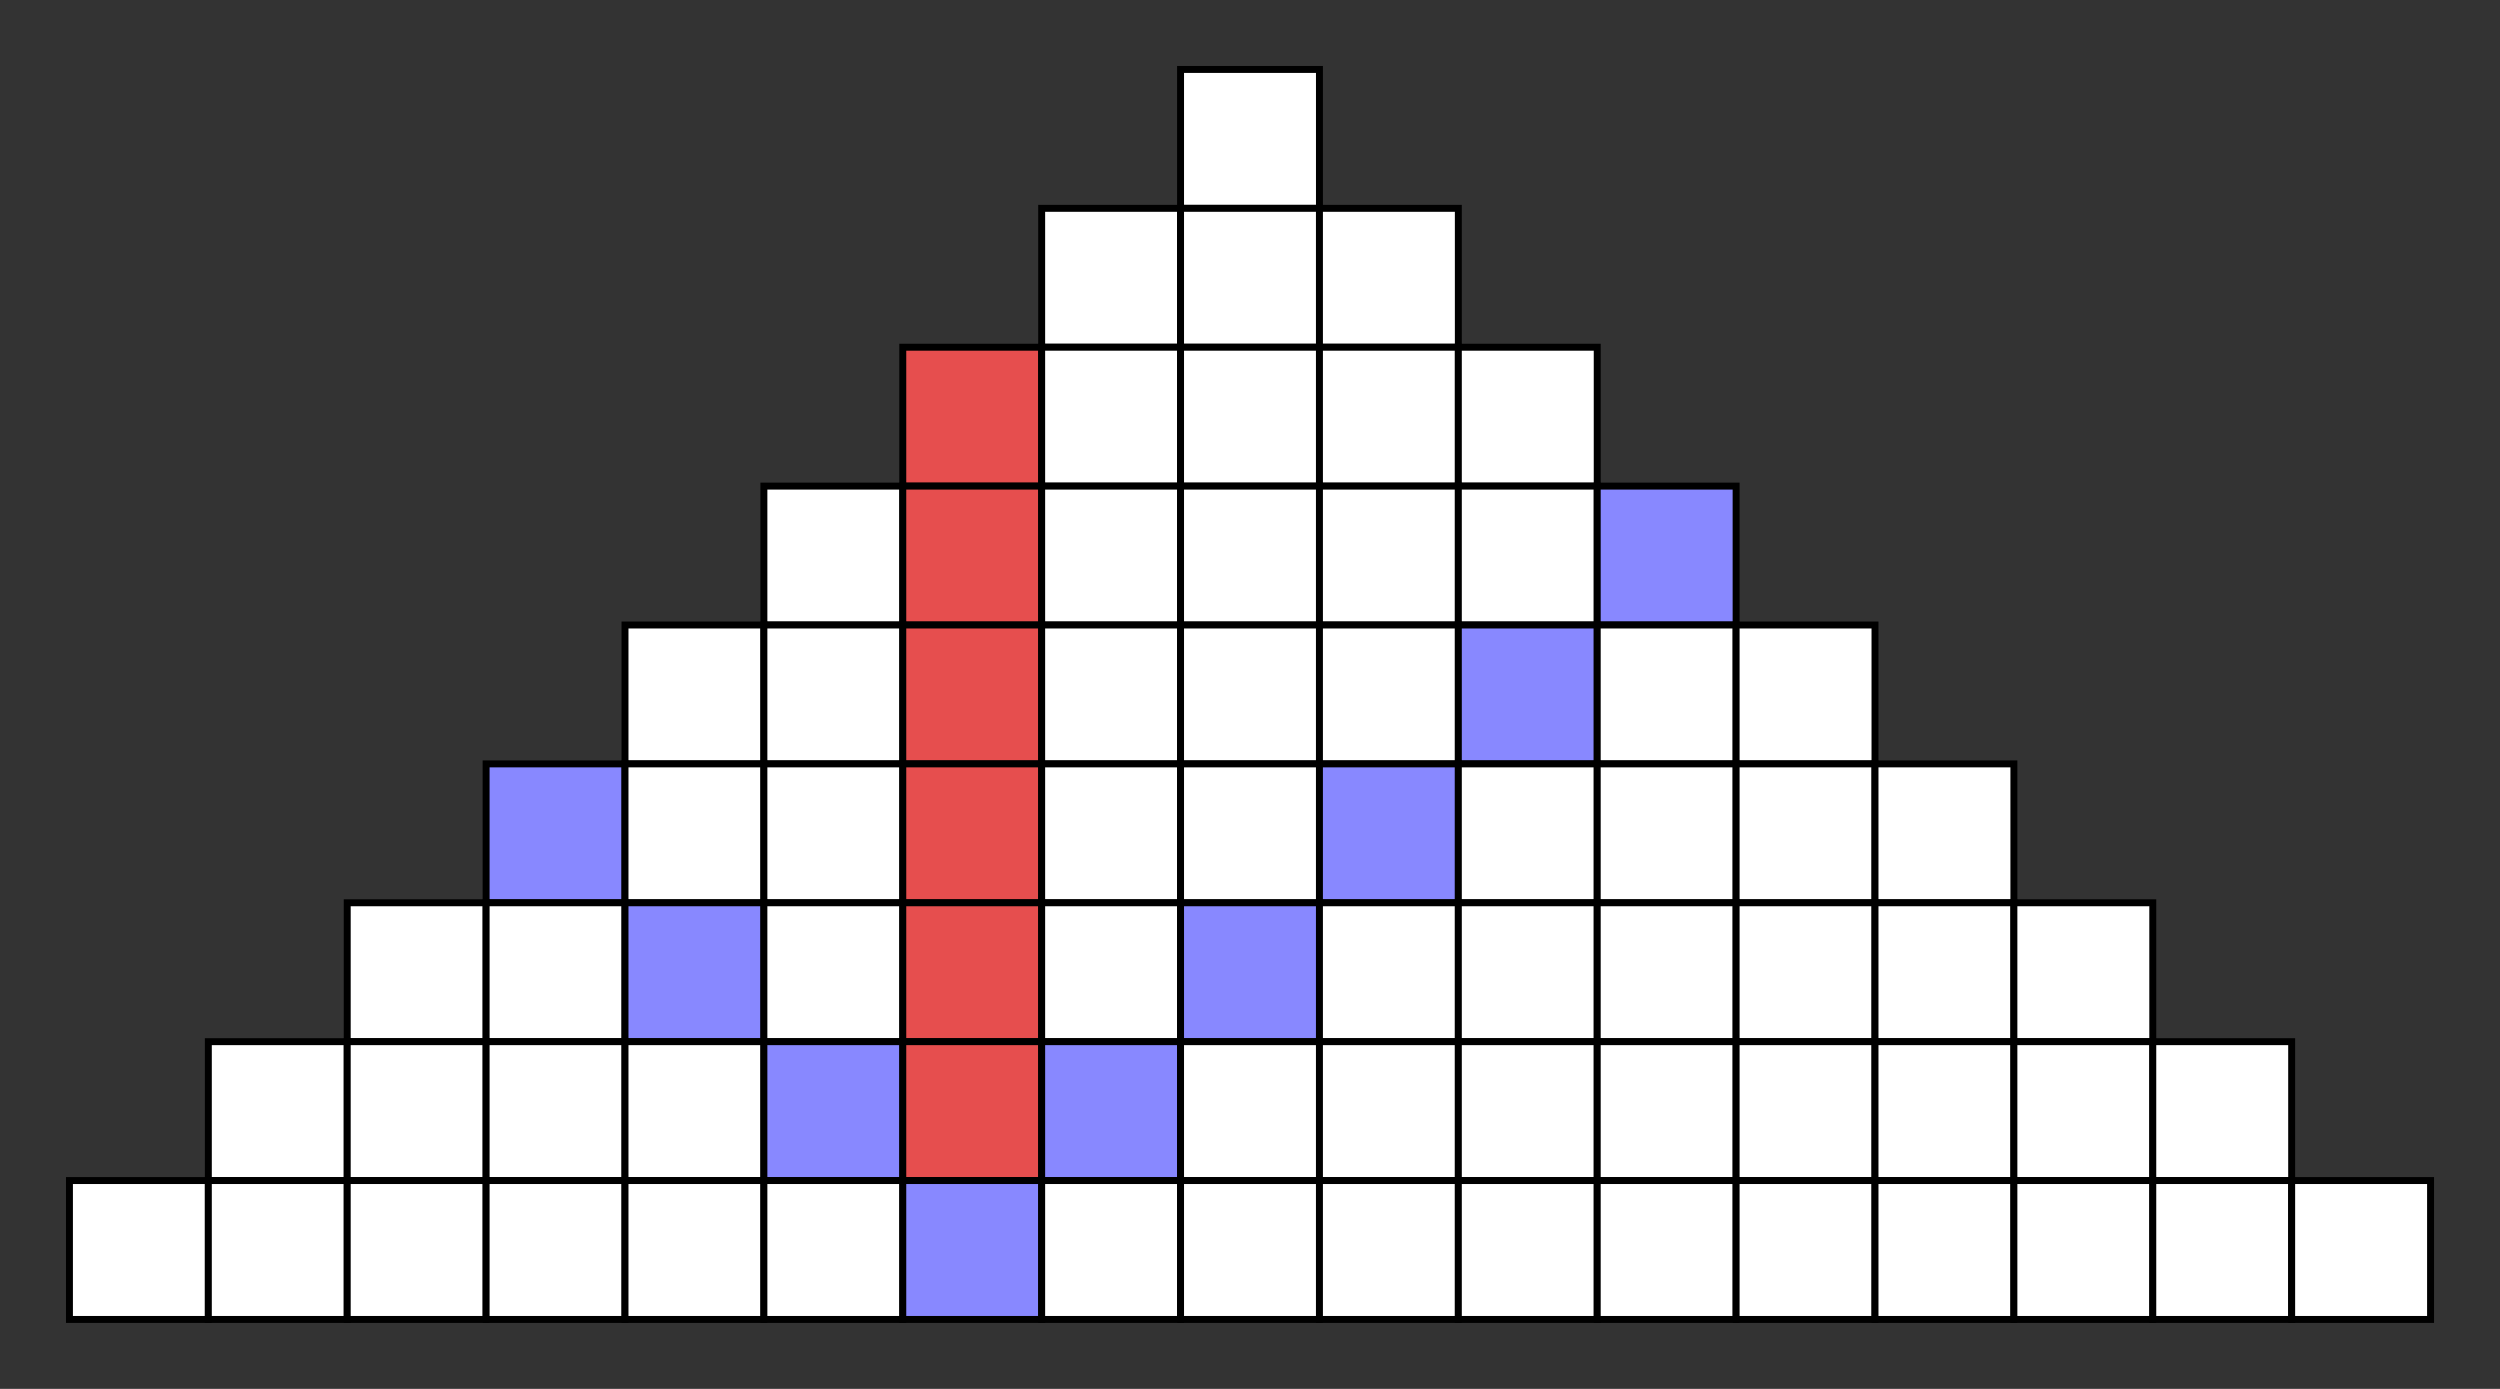 <svg xmlns="http://www.w3.org/2000/svg" width="1440" height="800">
<rect width="100%" height="100%" fill="#333333" stroke="none"/>
<rect x="680" y="40" width="80" height="80" fill="#FFFFFF" stroke="#000000" stroke-width="4" pointer-events="all">
<animate id="frame1" attributeName="fill" values="#00FF00;#00FF00;#000088;#000088;#FFFFFF;#FFFFFF" keyTimes="0;0.125;0.125;0.375;0.375;1" dur="10s" begin="0s" repeatCount="indefinite" />
</rect>
<rect x="600" y="120" width="80" height="80" fill="#FFFFFF" stroke="#000000" stroke-width="4" pointer-events="all">
<animate id="frame1" attributeName="fill" values="#00FF00;#00FF00;#000088;#000088;#FFFFFF;#FFFFFF" keyTimes="0;0.125;0.125;0.375;0.375;1" dur="10s" begin="0s" repeatCount="indefinite" />
</rect>
<rect x="680" y="120" width="80" height="80" fill="#FFFFFF" stroke="#000000" stroke-width="4" pointer-events="all">
<animate id="frame1" attributeName="fill" values="#FFFFFF;#FFFFFF;#00FF00;#00FF00;#000088;#000088;#FFFFFF;#FFFFFF" keyTimes="0;0.125;0.125;0.25;0.25;0.5;0.5;1" dur="10s" begin="0s" repeatCount="indefinite" />
</rect>
<rect x="760" y="120" width="80" height="80" fill="#FFFFFF" stroke="#000000" stroke-width="4" pointer-events="all">
<animate id="frame1" attributeName="fill" values="#FFFFFF;#FFFFFF;#00FF00;#00FF00;#000088;#000088;#FFFFFF;#FFFFFF" keyTimes="0;0.25;0.25;0.375;0.375;0.625;0.625;1" dur="10s" begin="0s" repeatCount="indefinite" />
</rect>
<rect x="520" y="200" width="80" height="80" fill="#E64E4E" stroke="#000000" stroke-width="4" pointer-events="all">
<animate id="frame1" attributeName="fill" values="#00FF00;#00FF00;#000088;#000088;#E64E4E;#E64E4E" keyTimes="0;0.125;0.125;0.375;0.375;1" dur="10s" begin="0s" repeatCount="indefinite" />
</rect>
<rect x="600" y="200" width="80" height="80" fill="#FFFFFF" stroke="#000000" stroke-width="4" pointer-events="all">
<animate id="frame1" attributeName="fill" values="#FFFFFF;#FFFFFF;#00FF00;#00FF00;#000088;#000088;#FFFFFF;#FFFFFF" keyTimes="0;0.125;0.125;0.25;0.25;0.5;0.5;1" dur="10s" begin="0s" repeatCount="indefinite" />
</rect>
<rect x="680" y="200" width="80" height="80" fill="#FFFFFF" stroke="#000000" stroke-width="4" pointer-events="all">
<animate id="frame1" attributeName="fill" values="#FFFFFF;#FFFFFF;#00FF00;#00FF00;#000088;#000088;#FFFFFF;#FFFFFF" keyTimes="0;0.25;0.25;0.375;0.375;0.625;0.625;1" dur="10s" begin="0s" repeatCount="indefinite" />
</rect>
<rect x="760" y="200" width="80" height="80" fill="#FFFFFF" stroke="#000000" stroke-width="4" pointer-events="all">
<animate id="frame1" attributeName="fill" values="#FFFFFF;#FFFFFF;#00FF00;#00FF00;#000088;#000088;#FFFFFF;#FFFFFF" keyTimes="0;0.375;0.375;0.5;0.5;0.75;0.75;1" dur="10s" begin="0s" repeatCount="indefinite" />
</rect>
<rect x="840" y="200" width="80" height="80" fill="#FFFFFF" stroke="#000000" stroke-width="4" pointer-events="all">
<animate id="frame1" attributeName="fill" values="#FFFFFF;#FFFFFF;#00FF00;#00FF00;#000088;#000088;#FFFFFF;#FFFFFF" keyTimes="0;0.5;0.5;0.625;0.625;0.875;0.875;1" dur="10s" begin="0s" repeatCount="indefinite" />
</rect>
<rect x="440" y="280" width="80" height="80" fill="#FFFFFF" stroke="#000000" stroke-width="4" pointer-events="all">
<animate id="frame1" attributeName="fill" values="#FFFFFF;#FFFFFF;#00FF00;#00FF00;#000088;#000088;#FFFFFF;#FFFFFF" keyTimes="0;0.25;0.25;0.375;0.375;0.625;0.625;1" dur="10s" begin="0s" repeatCount="indefinite" />
</rect>
<rect x="520" y="280" width="80" height="80" fill="#E64E4E" stroke="#000000" stroke-width="4" pointer-events="all">
<animate id="frame1" attributeName="fill" values="#E64E4E;#E64E4E;#00FF00;#00FF00;#000088;#000088;#E64E4E;#E64E4E" keyTimes="0;0.125;0.125;0.25;0.25;0.5;0.5;1" dur="10s" begin="0s" repeatCount="indefinite" />
</rect>
<rect x="600" y="280" width="80" height="80" fill="#FFFFFF" stroke="#000000" stroke-width="4" pointer-events="all">
<animate id="frame1" attributeName="fill" values="#FFFFFF;#FFFFFF;#00FF00;#00FF00;#000088;#000088;#FFFFFF;#FFFFFF" keyTimes="0;0.25;0.25;0.375;0.375;0.625;0.625;1" dur="10s" begin="0s" repeatCount="indefinite" />
</rect>
<rect x="680" y="280" width="80" height="80" fill="#FFFFFF" stroke="#000000" stroke-width="4" pointer-events="all">
<animate id="frame1" attributeName="fill" values="#FFFFFF;#FFFFFF;#00FF00;#00FF00;#000088;#000088;#FFFFFF;#FFFFFF" keyTimes="0;0.375;0.375;0.5;0.5;0.75;0.75;1" dur="10s" begin="0s" repeatCount="indefinite" />
</rect>
<rect x="760" y="280" width="80" height="80" fill="#FFFFFF" stroke="#000000" stroke-width="4" pointer-events="all">
<animate id="frame1" attributeName="fill" values="#FFFFFF;#FFFFFF;#00FF00;#00FF00;#000088;#000088;#FFFFFF;#FFFFFF" keyTimes="0;0.5;0.5;0.625;0.625;0.875;0.875;1" dur="10s" begin="0s" repeatCount="indefinite" />
</rect>
<rect x="840" y="280" width="80" height="80" fill="#FFFFFF" stroke="#000000" stroke-width="4" pointer-events="all">
<animate id="frame1" attributeName="fill" values="#FFFFFF;#FFFFFF;#00FF00;#00FF00;#000088;#000088;#FFFFFF;#FFFFFF" keyTimes="0;0.625;0.625;0.75;0.75;0.875;0.875;1" dur="10s" begin="0s" repeatCount="indefinite" />
</rect>
<rect x="920" y="280" width="80" height="80" fill="#8888FF" stroke="#000000" stroke-width="4" pointer-events="all">
<animate id="frame1" attributeName="fill" values="#FFFFFF;#FFFFFF;#00FF00;#00FF00;#8888FF;#8888FF" keyTimes="0;0.75;0.75;0.875;0.875;1" dur="10s" begin="0s" repeatCount="indefinite" />
</rect>
<rect x="360" y="360" width="80" height="80" fill="#FFFFFF" stroke="#000000" stroke-width="4" pointer-events="all">
<animate id="frame1" attributeName="fill" values="#FFFFFF;#FFFFFF;#00FF00;#00FF00;#000088;#000088;#FFFFFF;#FFFFFF" keyTimes="0;0.5;0.5;0.625;0.625;0.875;0.875;1" dur="10s" begin="0s" repeatCount="indefinite" />
</rect>
<rect x="440" y="360" width="80" height="80" fill="#FFFFFF" stroke="#000000" stroke-width="4" pointer-events="all">
<animate id="frame1" attributeName="fill" values="#FFFFFF;#FFFFFF;#00FF00;#00FF00;#000088;#000088;#FFFFFF;#FFFFFF" keyTimes="0;0.375;0.375;0.5;0.5;0.75;0.75;1" dur="10s" begin="0s" repeatCount="indefinite" />
</rect>
<rect x="520" y="360" width="80" height="80" fill="#E64E4E" stroke="#000000" stroke-width="4" pointer-events="all">
<animate id="frame1" attributeName="fill" values="#E64E4E;#E64E4E;#00FF00;#00FF00;#000088;#000088;#E64E4E;#E64E4E" keyTimes="0;0.25;0.25;0.375;0.375;0.625;0.625;1" dur="10s" begin="0s" repeatCount="indefinite" />
</rect>
<rect x="600" y="360" width="80" height="80" fill="#FFFFFF" stroke="#000000" stroke-width="4" pointer-events="all">
<animate id="frame1" attributeName="fill" values="#FFFFFF;#FFFFFF;#00FF00;#00FF00;#000088;#000088;#FFFFFF;#FFFFFF" keyTimes="0;0.375;0.375;0.5;0.5;0.75;0.75;1" dur="10s" begin="0s" repeatCount="indefinite" />
</rect>
<rect x="680" y="360" width="80" height="80" fill="#FFFFFF" stroke="#000000" stroke-width="4" pointer-events="all">
<animate id="frame1" attributeName="fill" values="#FFFFFF;#FFFFFF;#00FF00;#00FF00;#000088;#000088;#FFFFFF;#FFFFFF" keyTimes="0;0.5;0.5;0.625;0.625;0.875;0.875;1" dur="10s" begin="0s" repeatCount="indefinite" />
</rect>
<rect x="760" y="360" width="80" height="80" fill="#FFFFFF" stroke="#000000" stroke-width="4" pointer-events="all">
<animate id="frame1" attributeName="fill" values="#FFFFFF;#FFFFFF;#00FF00;#00FF00;#000088;#000088;#FFFFFF;#FFFFFF" keyTimes="0;0.625;0.625;0.75;0.75;0.875;0.875;1" dur="10s" begin="0s" repeatCount="indefinite" />
</rect>
<rect x="840" y="360" width="80" height="80" fill="#8888FF" stroke="#000000" stroke-width="4" pointer-events="all">
<animate id="frame1" attributeName="fill" values="#FFFFFF;#FFFFFF;#00FF00;#00FF00;#8888FF;#8888FF" keyTimes="0;0.75;0.75;0.875;0.875;1" dur="10s" begin="0s" repeatCount="indefinite" />
</rect>
<rect x="920" y="360" width="80" height="80" fill="#FFFFFF" stroke="#000000" stroke-width="4" pointer-events="all">
<animate id="frame1" attributeName="fill" values="#FFFFFF;#FFFFFF" keyTimes="0;1" dur="10s" begin="0s" repeatCount="indefinite" />
</rect>
<rect x="1000" y="360" width="80" height="80" fill="#FFFFFF" stroke="#000000" stroke-width="4" pointer-events="all">
<animate id="frame1" attributeName="fill" values="#FFFFFF;#FFFFFF" keyTimes="0;1" dur="10s" begin="0s" repeatCount="indefinite" />
</rect>
<rect x="280" y="440" width="80" height="80" fill="#8888FF" stroke="#000000" stroke-width="4" pointer-events="all">
<animate id="frame1" attributeName="fill" values="#FFFFFF;#FFFFFF;#00FF00;#00FF00;#8888FF;#8888FF" keyTimes="0;0.75;0.75;0.875;0.875;1" dur="10s" begin="0s" repeatCount="indefinite" />
</rect>
<rect x="360" y="440" width="80" height="80" fill="#FFFFFF" stroke="#000000" stroke-width="4" pointer-events="all">
<animate id="frame1" attributeName="fill" values="#FFFFFF;#FFFFFF;#00FF00;#00FF00;#000088;#000088;#FFFFFF;#FFFFFF" keyTimes="0;0.625;0.625;0.75;0.75;0.875;0.875;1" dur="10s" begin="0s" repeatCount="indefinite" />
</rect>
<rect x="440" y="440" width="80" height="80" fill="#FFFFFF" stroke="#000000" stroke-width="4" pointer-events="all">
<animate id="frame1" attributeName="fill" values="#FFFFFF;#FFFFFF;#00FF00;#00FF00;#000088;#000088;#FFFFFF;#FFFFFF" keyTimes="0;0.5;0.5;0.625;0.625;0.875;0.875;1" dur="10s" begin="0s" repeatCount="indefinite" />
</rect>
<rect x="520" y="440" width="80" height="80" fill="#E64E4E" stroke="#000000" stroke-width="4" pointer-events="all">
<animate id="frame1" attributeName="fill" values="#E64E4E;#E64E4E;#00FF00;#00FF00;#000088;#000088;#E64E4E;#E64E4E" keyTimes="0;0.375;0.375;0.5;0.5;0.75;0.75;1" dur="10s" begin="0s" repeatCount="indefinite" />
</rect>
<rect x="600" y="440" width="80" height="80" fill="#FFFFFF" stroke="#000000" stroke-width="4" pointer-events="all">
<animate id="frame1" attributeName="fill" values="#FFFFFF;#FFFFFF;#00FF00;#00FF00;#000088;#000088;#FFFFFF;#FFFFFF" keyTimes="0;0.5;0.5;0.625;0.625;0.875;0.875;1" dur="10s" begin="0s" repeatCount="indefinite" />
</rect>
<rect x="680" y="440" width="80" height="80" fill="#FFFFFF" stroke="#000000" stroke-width="4" pointer-events="all">
<animate id="frame1" attributeName="fill" values="#FFFFFF;#FFFFFF;#00FF00;#00FF00;#000088;#000088;#FFFFFF;#FFFFFF" keyTimes="0;0.625;0.625;0.75;0.75;0.875;0.875;1" dur="10s" begin="0s" repeatCount="indefinite" />
</rect>
<rect x="760" y="440" width="80" height="80" fill="#8888FF" stroke="#000000" stroke-width="4" pointer-events="all">
<animate id="frame1" attributeName="fill" values="#FFFFFF;#FFFFFF;#00FF00;#00FF00;#8888FF;#8888FF" keyTimes="0;0.75;0.75;0.875;0.875;1" dur="10s" begin="0s" repeatCount="indefinite" />
</rect>
<rect x="840" y="440" width="80" height="80" fill="#FFFFFF" stroke="#000000" stroke-width="4" pointer-events="all">
<animate id="frame1" attributeName="fill" values="#FFFFFF;#FFFFFF" keyTimes="0;1" dur="10s" begin="0s" repeatCount="indefinite" />
</rect>
<rect x="920" y="440" width="80" height="80" fill="#FFFFFF" stroke="#000000" stroke-width="4" pointer-events="all">
<animate id="frame1" attributeName="fill" values="#FFFFFF;#FFFFFF" keyTimes="0;1" dur="10s" begin="0s" repeatCount="indefinite" />
</rect>
<rect x="1000" y="440" width="80" height="80" fill="#FFFFFF" stroke="#000000" stroke-width="4" pointer-events="all">
<animate id="frame1" attributeName="fill" values="#FFFFFF;#FFFFFF" keyTimes="0;1" dur="10s" begin="0s" repeatCount="indefinite" />
</rect>
<rect x="1080" y="440" width="80" height="80" fill="#FFFFFF" stroke="#000000" stroke-width="4" pointer-events="all">
<animate id="frame1" attributeName="fill" values="#FFFFFF;#FFFFFF" keyTimes="0;1" dur="10s" begin="0s" repeatCount="indefinite" />
</rect>
<rect x="200" y="520" width="80" height="80" fill="#FFFFFF" stroke="#000000" stroke-width="4" pointer-events="all">
<animate id="frame1" attributeName="fill" values="#FFFFFF;#FFFFFF" keyTimes="0;1" dur="10s" begin="0s" repeatCount="indefinite" />
</rect>
<rect x="280" y="520" width="80" height="80" fill="#FFFFFF" stroke="#000000" stroke-width="4" pointer-events="all">
<animate id="frame1" attributeName="fill" values="#FFFFFF;#FFFFFF" keyTimes="0;1" dur="10s" begin="0s" repeatCount="indefinite" />
</rect>
<rect x="360" y="520" width="80" height="80" fill="#8888FF" stroke="#000000" stroke-width="4" pointer-events="all">
<animate id="frame1" attributeName="fill" values="#FFFFFF;#FFFFFF;#00FF00;#00FF00;#8888FF;#8888FF" keyTimes="0;0.75;0.75;0.875;0.875;1" dur="10s" begin="0s" repeatCount="indefinite" />
</rect>
<rect x="440" y="520" width="80" height="80" fill="#FFFFFF" stroke="#000000" stroke-width="4" pointer-events="all">
<animate id="frame1" attributeName="fill" values="#FFFFFF;#FFFFFF;#00FF00;#00FF00;#000088;#000088;#FFFFFF;#FFFFFF" keyTimes="0;0.625;0.625;0.75;0.75;0.875;0.875;1" dur="10s" begin="0s" repeatCount="indefinite" />
</rect>
<rect x="520" y="520" width="80" height="80" fill="#E64E4E" stroke="#000000" stroke-width="4" pointer-events="all">
<animate id="frame1" attributeName="fill" values="#E64E4E;#E64E4E;#00FF00;#00FF00;#000088;#000088;#E64E4E;#E64E4E" keyTimes="0;0.5;0.5;0.625;0.625;0.875;0.875;1" dur="10s" begin="0s" repeatCount="indefinite" />
</rect>
<rect x="600" y="520" width="80" height="80" fill="#FFFFFF" stroke="#000000" stroke-width="4" pointer-events="all">
<animate id="frame1" attributeName="fill" values="#FFFFFF;#FFFFFF;#00FF00;#00FF00;#000088;#000088;#FFFFFF;#FFFFFF" keyTimes="0;0.625;0.625;0.75;0.75;0.875;0.875;1" dur="10s" begin="0s" repeatCount="indefinite" />
</rect>
<rect x="680" y="520" width="80" height="80" fill="#8888FF" stroke="#000000" stroke-width="4" pointer-events="all">
<animate id="frame1" attributeName="fill" values="#FFFFFF;#FFFFFF;#00FF00;#00FF00;#8888FF;#8888FF" keyTimes="0;0.75;0.75;0.875;0.875;1" dur="10s" begin="0s" repeatCount="indefinite" />
</rect>
<rect x="760" y="520" width="80" height="80" fill="#FFFFFF" stroke="#000000" stroke-width="4" pointer-events="all">
<animate id="frame1" attributeName="fill" values="#FFFFFF;#FFFFFF" keyTimes="0;1" dur="10s" begin="0s" repeatCount="indefinite" />
</rect>
<rect x="840" y="520" width="80" height="80" fill="#FFFFFF" stroke="#000000" stroke-width="4" pointer-events="all">
<animate id="frame1" attributeName="fill" values="#FFFFFF;#FFFFFF" keyTimes="0;1" dur="10s" begin="0s" repeatCount="indefinite" />
</rect>
<rect x="920" y="520" width="80" height="80" fill="#FFFFFF" stroke="#000000" stroke-width="4" pointer-events="all">
<animate id="frame1" attributeName="fill" values="#FFFFFF;#FFFFFF" keyTimes="0;1" dur="10s" begin="0s" repeatCount="indefinite" />
</rect>
<rect x="1000" y="520" width="80" height="80" fill="#FFFFFF" stroke="#000000" stroke-width="4" pointer-events="all">
<animate id="frame1" attributeName="fill" values="#FFFFFF;#FFFFFF" keyTimes="0;1" dur="10s" begin="0s" repeatCount="indefinite" />
</rect>
<rect x="1080" y="520" width="80" height="80" fill="#FFFFFF" stroke="#000000" stroke-width="4" pointer-events="all">
<animate id="frame1" attributeName="fill" values="#FFFFFF;#FFFFFF" keyTimes="0;1" dur="10s" begin="0s" repeatCount="indefinite" />
</rect>
<rect x="1160" y="520" width="80" height="80" fill="#FFFFFF" stroke="#000000" stroke-width="4" pointer-events="all">
<animate id="frame1" attributeName="fill" values="#FFFFFF;#FFFFFF" keyTimes="0;1" dur="10s" begin="0s" repeatCount="indefinite" />
</rect>
<rect x="120" y="600" width="80" height="80" fill="#FFFFFF" stroke="#000000" stroke-width="4" pointer-events="all">
<animate id="frame1" attributeName="fill" values="#FFFFFF;#FFFFFF" keyTimes="0;1" dur="10s" begin="0s" repeatCount="indefinite" />
</rect>
<rect x="200" y="600" width="80" height="80" fill="#FFFFFF" stroke="#000000" stroke-width="4" pointer-events="all">
<animate id="frame1" attributeName="fill" values="#FFFFFF;#FFFFFF" keyTimes="0;1" dur="10s" begin="0s" repeatCount="indefinite" />
</rect>
<rect x="280" y="600" width="80" height="80" fill="#FFFFFF" stroke="#000000" stroke-width="4" pointer-events="all">
<animate id="frame1" attributeName="fill" values="#FFFFFF;#FFFFFF" keyTimes="0;1" dur="10s" begin="0s" repeatCount="indefinite" />
</rect>
<rect x="360" y="600" width="80" height="80" fill="#FFFFFF" stroke="#000000" stroke-width="4" pointer-events="all">
<animate id="frame1" attributeName="fill" values="#FFFFFF;#FFFFFF" keyTimes="0;1" dur="10s" begin="0s" repeatCount="indefinite" />
</rect>
<rect x="440" y="600" width="80" height="80" fill="#8888FF" stroke="#000000" stroke-width="4" pointer-events="all">
<animate id="frame1" attributeName="fill" values="#FFFFFF;#FFFFFF;#00FF00;#00FF00;#8888FF;#8888FF" keyTimes="0;0.75;0.75;0.875;0.875;1" dur="10s" begin="0s" repeatCount="indefinite" />
</rect>
<rect x="520" y="600" width="80" height="80" fill="#E64E4E" stroke="#000000" stroke-width="4" pointer-events="all">
<animate id="frame1" attributeName="fill" values="#E64E4E;#E64E4E;#00FF00;#00FF00;#000088;#000088;#E64E4E;#E64E4E" keyTimes="0;0.625;0.625;0.75;0.75;0.875;0.875;1" dur="10s" begin="0s" repeatCount="indefinite" />
</rect>
<rect x="600" y="600" width="80" height="80" fill="#8888FF" stroke="#000000" stroke-width="4" pointer-events="all">
<animate id="frame1" attributeName="fill" values="#FFFFFF;#FFFFFF;#00FF00;#00FF00;#8888FF;#8888FF" keyTimes="0;0.75;0.75;0.875;0.875;1" dur="10s" begin="0s" repeatCount="indefinite" />
</rect>
<rect x="680" y="600" width="80" height="80" fill="#FFFFFF" stroke="#000000" stroke-width="4" pointer-events="all">
<animate id="frame1" attributeName="fill" values="#FFFFFF;#FFFFFF" keyTimes="0;1" dur="10s" begin="0s" repeatCount="indefinite" />
</rect>
<rect x="760" y="600" width="80" height="80" fill="#FFFFFF" stroke="#000000" stroke-width="4" pointer-events="all">
<animate id="frame1" attributeName="fill" values="#FFFFFF;#FFFFFF" keyTimes="0;1" dur="10s" begin="0s" repeatCount="indefinite" />
</rect>
<rect x="840" y="600" width="80" height="80" fill="#FFFFFF" stroke="#000000" stroke-width="4" pointer-events="all">
<animate id="frame1" attributeName="fill" values="#FFFFFF;#FFFFFF" keyTimes="0;1" dur="10s" begin="0s" repeatCount="indefinite" />
</rect>
<rect x="920" y="600" width="80" height="80" fill="#FFFFFF" stroke="#000000" stroke-width="4" pointer-events="all">
<animate id="frame1" attributeName="fill" values="#FFFFFF;#FFFFFF" keyTimes="0;1" dur="10s" begin="0s" repeatCount="indefinite" />
</rect>
<rect x="1000" y="600" width="80" height="80" fill="#FFFFFF" stroke="#000000" stroke-width="4" pointer-events="all">
<animate id="frame1" attributeName="fill" values="#FFFFFF;#FFFFFF" keyTimes="0;1" dur="10s" begin="0s" repeatCount="indefinite" />
</rect>
<rect x="1080" y="600" width="80" height="80" fill="#FFFFFF" stroke="#000000" stroke-width="4" pointer-events="all">
<animate id="frame1" attributeName="fill" values="#FFFFFF;#FFFFFF" keyTimes="0;1" dur="10s" begin="0s" repeatCount="indefinite" />
</rect>
<rect x="1160" y="600" width="80" height="80" fill="#FFFFFF" stroke="#000000" stroke-width="4" pointer-events="all">
<animate id="frame1" attributeName="fill" values="#FFFFFF;#FFFFFF" keyTimes="0;1" dur="10s" begin="0s" repeatCount="indefinite" />
</rect>
<rect x="1240" y="600" width="80" height="80" fill="#FFFFFF" stroke="#000000" stroke-width="4" pointer-events="all">
<animate id="frame1" attributeName="fill" values="#FFFFFF;#FFFFFF" keyTimes="0;1" dur="10s" begin="0s" repeatCount="indefinite" />
</rect>
<rect x="40" y="680" width="80" height="80" fill="#FFFFFF" stroke="#000000" stroke-width="4" pointer-events="all">
<animate id="frame1" attributeName="fill" values="#FFFFFF;#FFFFFF" keyTimes="0;1" dur="10s" begin="0s" repeatCount="indefinite" />
</rect>
<rect x="120" y="680" width="80" height="80" fill="#FFFFFF" stroke="#000000" stroke-width="4" pointer-events="all">
<animate id="frame1" attributeName="fill" values="#FFFFFF;#FFFFFF" keyTimes="0;1" dur="10s" begin="0s" repeatCount="indefinite" />
</rect>
<rect x="200" y="680" width="80" height="80" fill="#FFFFFF" stroke="#000000" stroke-width="4" pointer-events="all">
<animate id="frame1" attributeName="fill" values="#FFFFFF;#FFFFFF" keyTimes="0;1" dur="10s" begin="0s" repeatCount="indefinite" />
</rect>
<rect x="280" y="680" width="80" height="80" fill="#FFFFFF" stroke="#000000" stroke-width="4" pointer-events="all">
<animate id="frame1" attributeName="fill" values="#FFFFFF;#FFFFFF" keyTimes="0;1" dur="10s" begin="0s" repeatCount="indefinite" />
</rect>
<rect x="360" y="680" width="80" height="80" fill="#FFFFFF" stroke="#000000" stroke-width="4" pointer-events="all">
<animate id="frame1" attributeName="fill" values="#FFFFFF;#FFFFFF" keyTimes="0;1" dur="10s" begin="0s" repeatCount="indefinite" />
</rect>
<rect x="440" y="680" width="80" height="80" fill="#FFFFFF" stroke="#000000" stroke-width="4" pointer-events="all">
<animate id="frame1" attributeName="fill" values="#FFFFFF;#FFFFFF" keyTimes="0;1" dur="10s" begin="0s" repeatCount="indefinite" />
</rect>
<rect x="520" y="680" width="80" height="80" fill="#8888FF" stroke="#000000" stroke-width="4" pointer-events="all">
<animate id="frame1" attributeName="fill" values="#E64E4E;#E64E4E;#00FF00;#00FF00;#8888FF;#8888FF" keyTimes="0;0.75;0.75;0.875;0.875;1" dur="10s" begin="0s" repeatCount="indefinite" />
</rect>
<rect x="600" y="680" width="80" height="80" fill="#FFFFFF" stroke="#000000" stroke-width="4" pointer-events="all">
<animate id="frame1" attributeName="fill" values="#FFFFFF;#FFFFFF" keyTimes="0;1" dur="10s" begin="0s" repeatCount="indefinite" />
</rect>
<rect x="680" y="680" width="80" height="80" fill="#FFFFFF" stroke="#000000" stroke-width="4" pointer-events="all">
<animate id="frame1" attributeName="fill" values="#FFFFFF;#FFFFFF" keyTimes="0;1" dur="10s" begin="0s" repeatCount="indefinite" />
</rect>
<rect x="760" y="680" width="80" height="80" fill="#FFFFFF" stroke="#000000" stroke-width="4" pointer-events="all">
<animate id="frame1" attributeName="fill" values="#FFFFFF;#FFFFFF" keyTimes="0;1" dur="10s" begin="0s" repeatCount="indefinite" />
</rect>
<rect x="840" y="680" width="80" height="80" fill="#FFFFFF" stroke="#000000" stroke-width="4" pointer-events="all">
<animate id="frame1" attributeName="fill" values="#FFFFFF;#FFFFFF" keyTimes="0;1" dur="10s" begin="0s" repeatCount="indefinite" />
</rect>
<rect x="920" y="680" width="80" height="80" fill="#FFFFFF" stroke="#000000" stroke-width="4" pointer-events="all">
<animate id="frame1" attributeName="fill" values="#FFFFFF;#FFFFFF" keyTimes="0;1" dur="10s" begin="0s" repeatCount="indefinite" />
</rect>
<rect x="1000" y="680" width="80" height="80" fill="#FFFFFF" stroke="#000000" stroke-width="4" pointer-events="all">
<animate id="frame1" attributeName="fill" values="#FFFFFF;#FFFFFF" keyTimes="0;1" dur="10s" begin="0s" repeatCount="indefinite" />
</rect>
<rect x="1080" y="680" width="80" height="80" fill="#FFFFFF" stroke="#000000" stroke-width="4" pointer-events="all">
<animate id="frame1" attributeName="fill" values="#FFFFFF;#FFFFFF" keyTimes="0;1" dur="10s" begin="0s" repeatCount="indefinite" />
</rect>
<rect x="1160" y="680" width="80" height="80" fill="#FFFFFF" stroke="#000000" stroke-width="4" pointer-events="all">
<animate id="frame1" attributeName="fill" values="#FFFFFF;#FFFFFF" keyTimes="0;1" dur="10s" begin="0s" repeatCount="indefinite" />
</rect>
<rect x="1240" y="680" width="80" height="80" fill="#FFFFFF" stroke="#000000" stroke-width="4" pointer-events="all">
<animate id="frame1" attributeName="fill" values="#FFFFFF;#FFFFFF" keyTimes="0;1" dur="10s" begin="0s" repeatCount="indefinite" />
</rect>
<rect x="1320" y="680" width="80" height="80" fill="#FFFFFF" stroke="#000000" stroke-width="4" pointer-events="all">
<animate id="frame1" attributeName="fill" values="#FFFFFF;#FFFFFF" keyTimes="0;1" dur="10s" begin="0s" repeatCount="indefinite" />
</rect>
</svg>